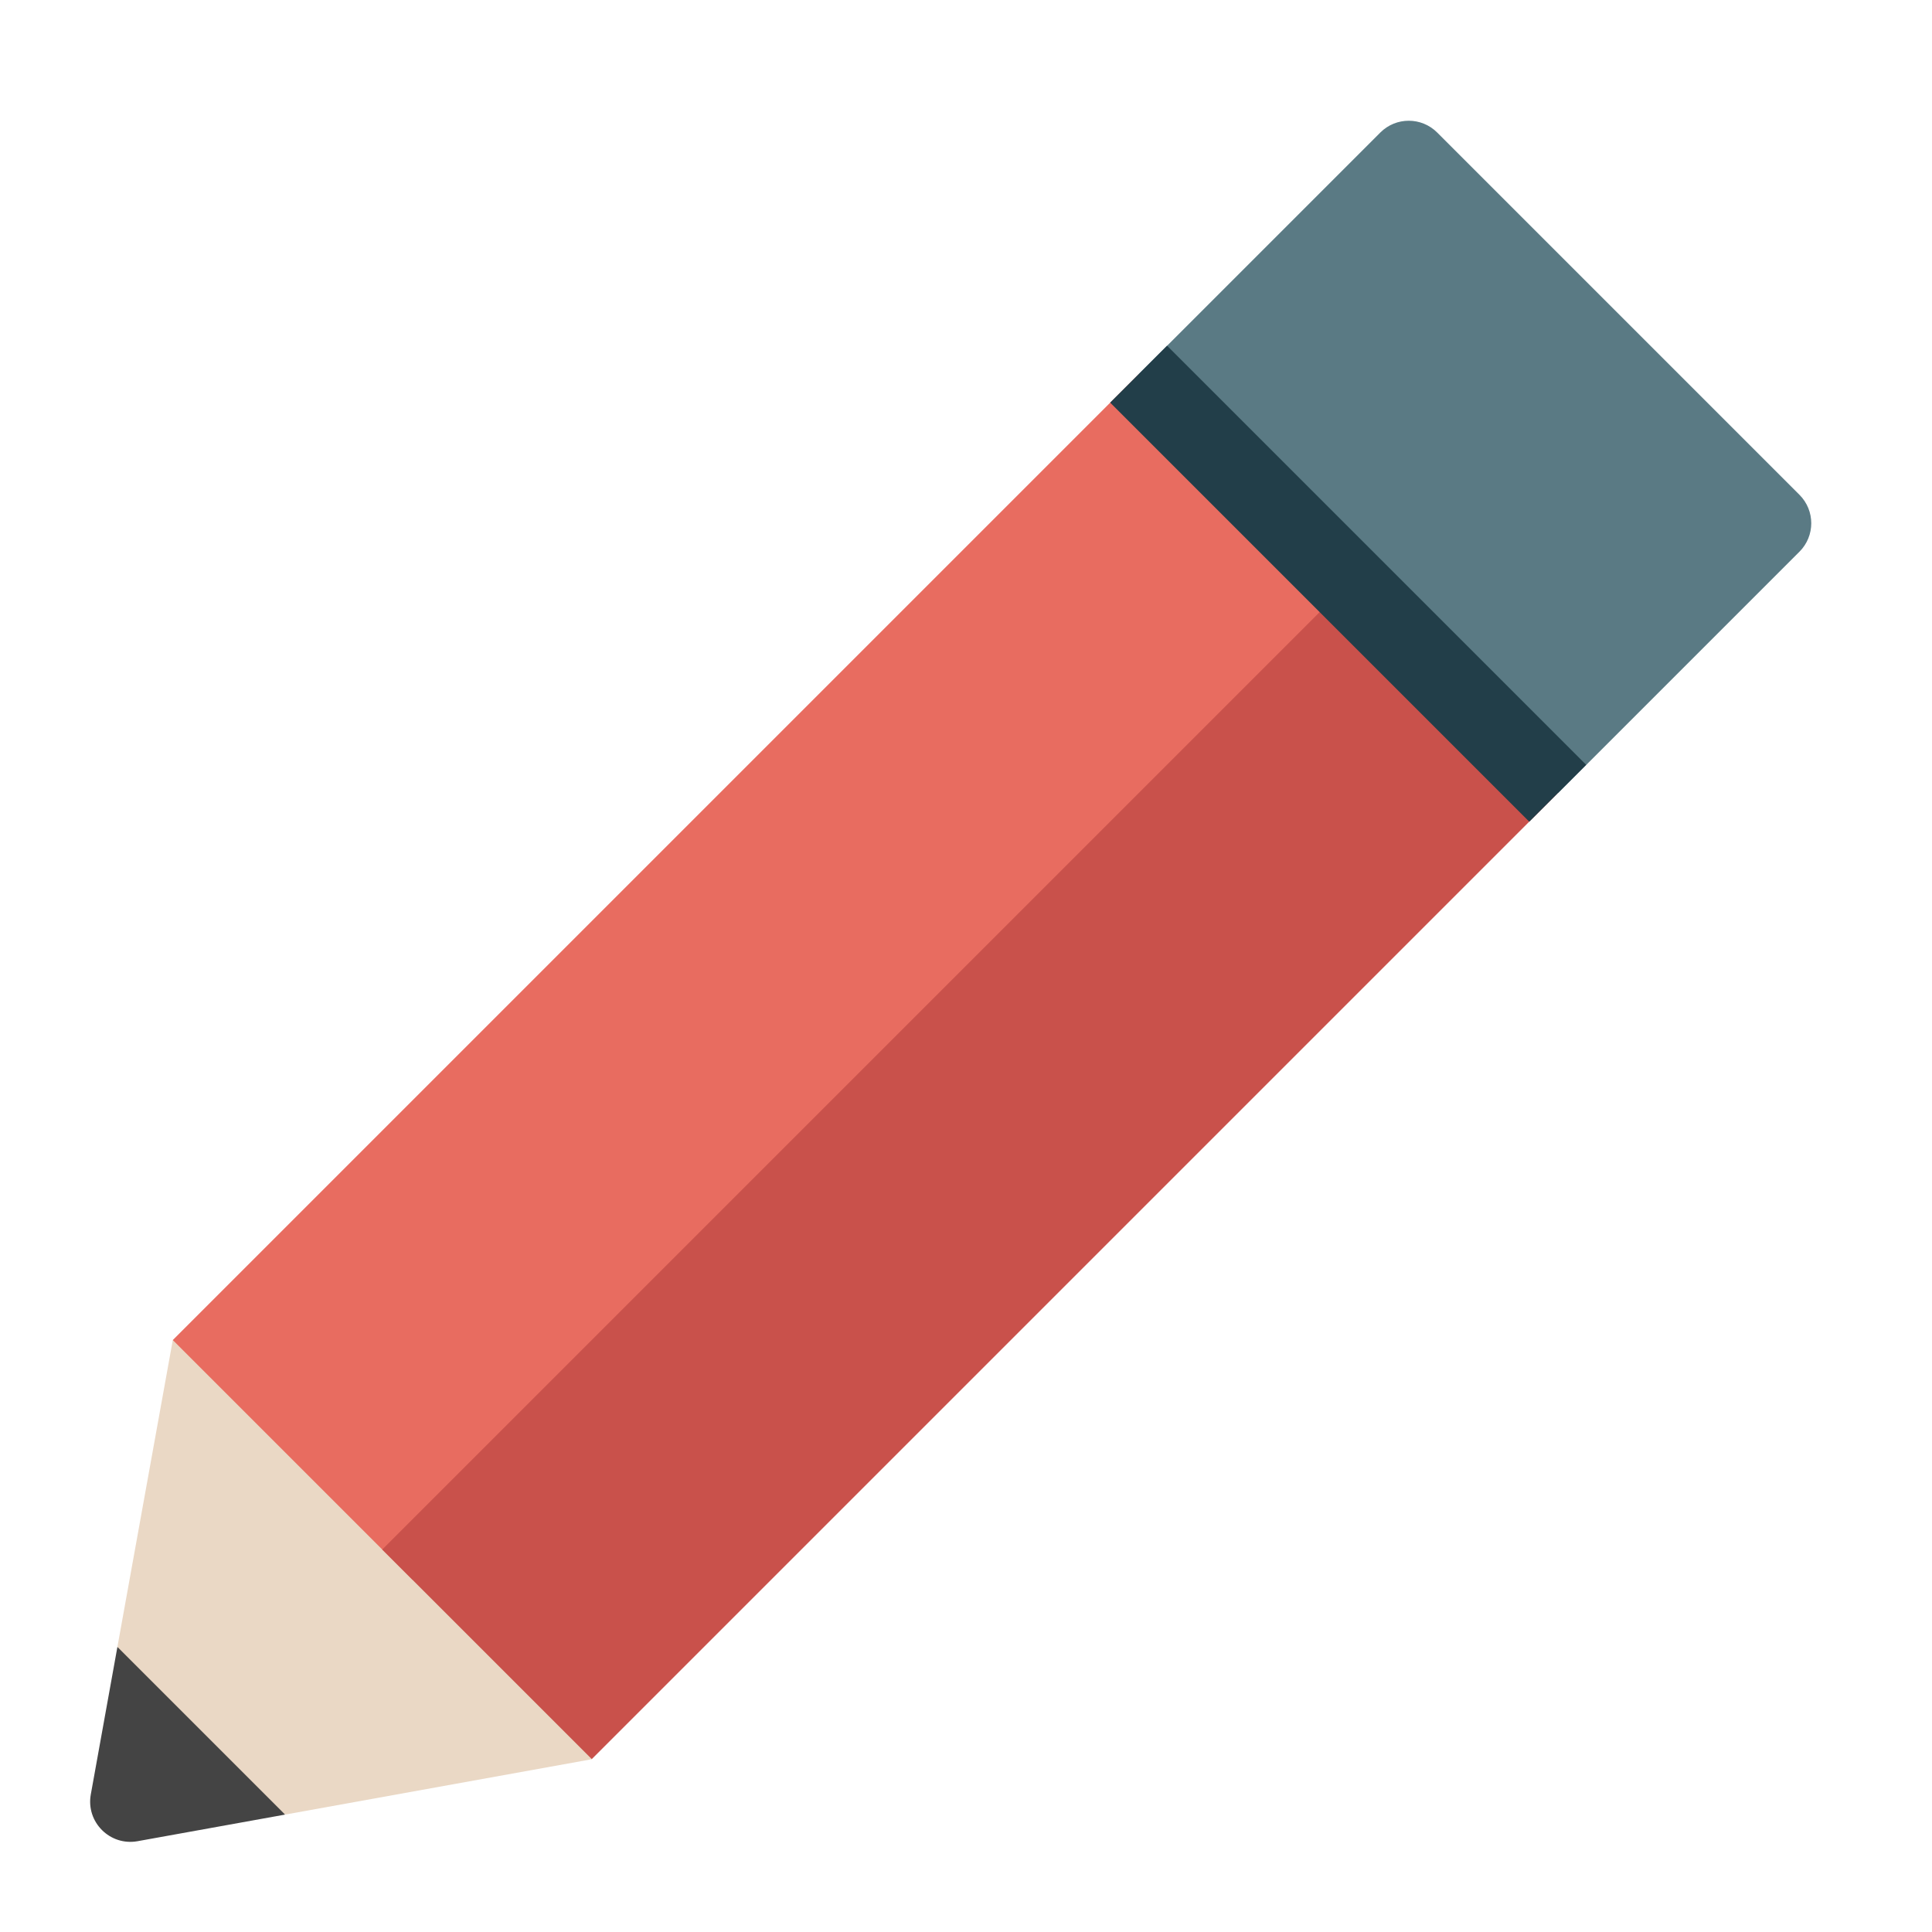 <svg xmlns="http://www.w3.org/2000/svg" xmlns:xlink="http://www.w3.org/1999/xlink" x="0px" y="0px" width="48px" height="48px" viewBox="0 0 48 48"><g ><path fill="#444444" d="M7.083,45.083L6,42l-3.083-1.083l-0.661,3.665c-0.124,0.686,0.475,1.286,1.162,1.162
	L7.083,45.083z"/>
<polygon fill="#EAD8C5" points="14.707,43.707 12.938,35.062 4.293,33.293 2.917,40.917 7.083,45.083 "/>
<path fill="#5A7A84" d="M44.707,12.293l-9-9c-0.391-0.391-1.023-0.391-1.414,0l-6,6l10.414,10.414l6-6
	C45.098,13.316,45.098,12.684,44.707,12.293z"/>
<polygon fill="#E86C60" points="28.293,9.293 4.293,33.293 10.25,39.25 34.208,15.208 "/>
<rect x="7.133" y="25.422" transform="matrix(0.707 -0.707 0.707 0.707 -13.52 25.568)" fill="#C9514B" width="33.941" height="7.364"/>
<rect x="32.5" y="7.136" transform="matrix(0.707 -0.707 0.707 0.707 -0.441 27.935)" fill="#223E49" width="2" height="14.728"/></g></svg>